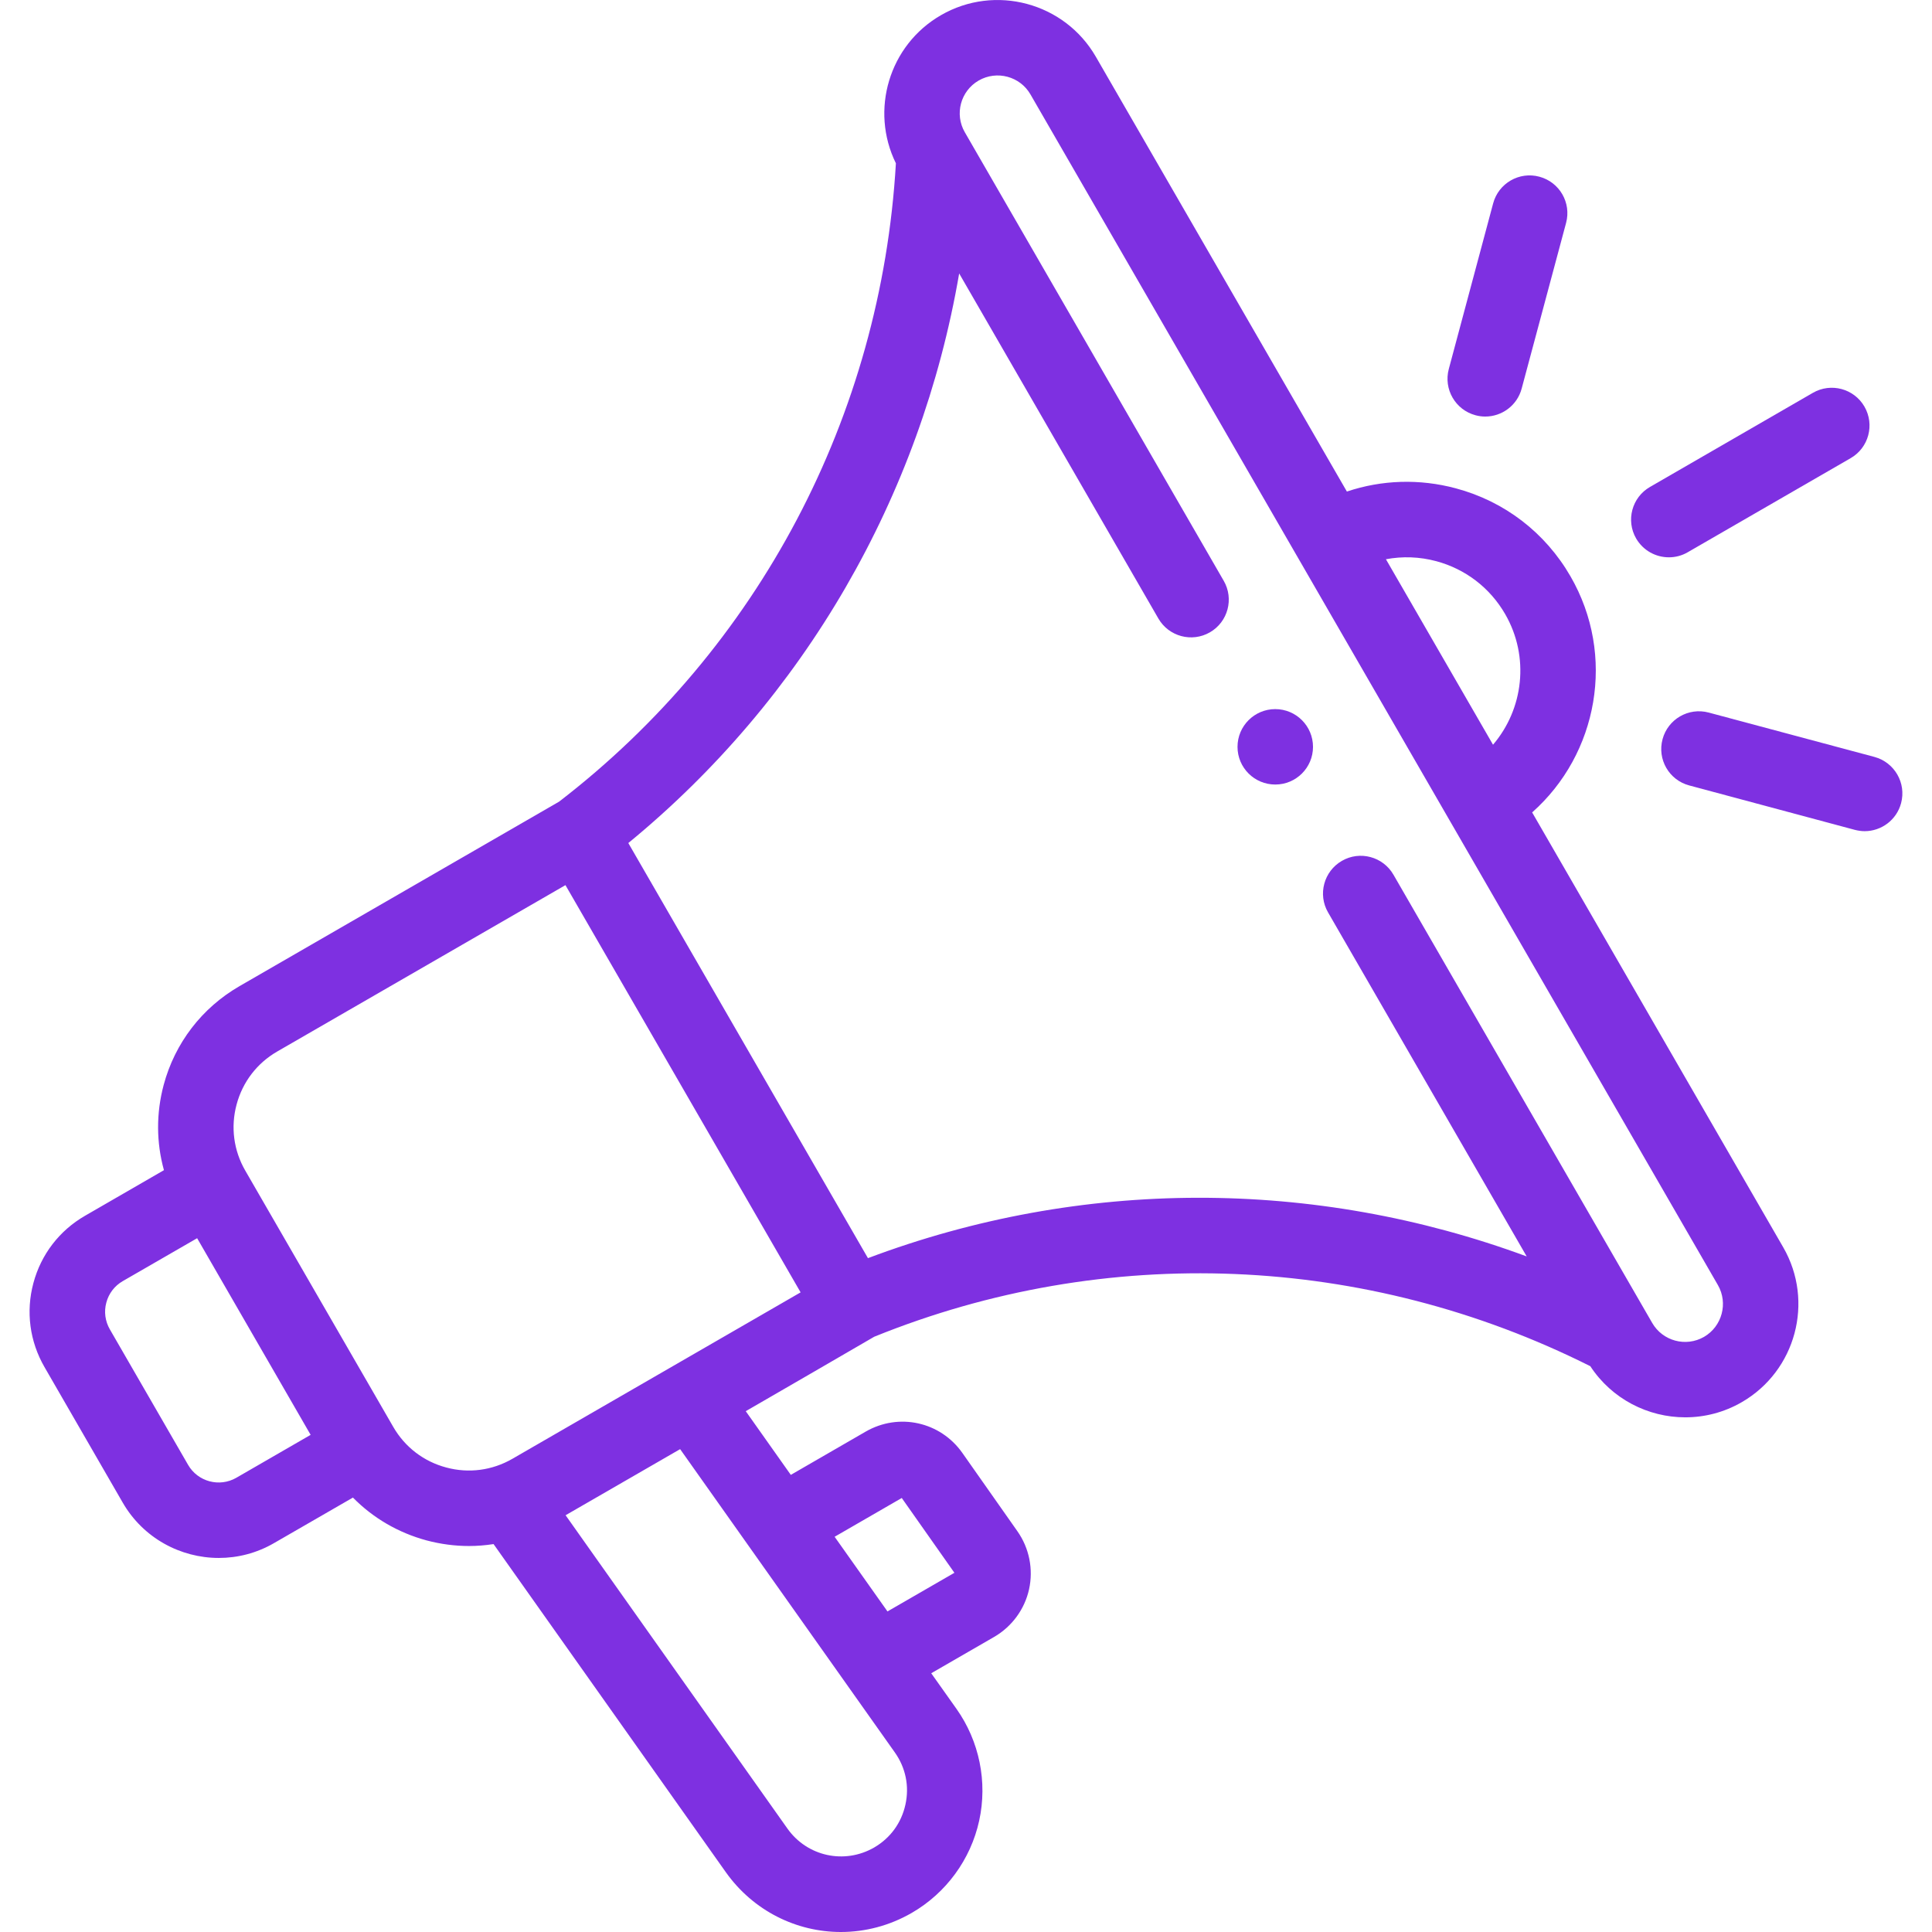 <svg width="28" height="28" viewBox="0 0 28 28" fill="none" xmlns="http://www.w3.org/2000/svg">
<g clip-path="url(#clip0_1062_1035)">
<path d="M22.205 11.774C23.159 10.929 23.423 9.499 22.761 8.353C22.395 7.719 21.805 7.266 21.098 7.077C20.571 6.936 20.026 6.954 19.52 7.124L15.881 0.821C15.428 0.037 14.421 -0.233 13.637 0.22C12.884 0.654 12.606 1.598 12.984 2.367C12.77 6.028 10.998 9.39 8.103 11.618L3.471 14.292C2.926 14.607 2.535 15.116 2.372 15.724C2.262 16.136 2.265 16.559 2.376 16.959L1.232 17.62C0.861 17.834 0.595 18.18 0.484 18.595C0.373 19.009 0.43 19.441 0.645 19.813L1.778 21.776C2.075 22.291 2.616 22.579 3.171 22.579C3.444 22.579 3.719 22.51 3.971 22.364L5.115 21.704C5.406 22 5.772 22.214 6.183 22.325C6.387 22.379 6.593 22.406 6.797 22.406C6.917 22.406 7.036 22.396 7.153 22.378L10.519 27.133C10.918 27.695 11.544 28 12.187 28C12.536 28 12.89 27.91 13.214 27.723C13.712 27.435 14.068 26.949 14.191 26.387C14.314 25.826 14.194 25.235 13.862 24.766L13.496 24.25L14.407 23.724C14.665 23.575 14.85 23.323 14.914 23.033C14.978 22.742 14.917 22.436 14.745 22.192L13.948 21.058C13.629 20.604 13.027 20.471 12.546 20.748L11.461 21.375L10.808 20.452C10.808 20.452 12.655 19.384 12.67 19.373C16.029 18.012 19.795 18.168 23.048 19.8C23.36 20.276 23.885 20.541 24.424 20.541C24.702 20.541 24.984 20.471 25.242 20.322C26.027 19.869 26.297 18.862 25.844 18.077L22.205 11.774ZM20.815 8.133C21.239 8.247 21.594 8.519 21.814 8.9C22.172 9.52 22.079 10.278 21.638 10.793L20.086 8.105C20.325 8.06 20.573 8.068 20.815 8.133ZM3.425 21.417C3.18 21.558 2.867 21.474 2.726 21.23L1.592 19.266C1.524 19.148 1.505 19.01 1.541 18.878C1.576 18.746 1.661 18.635 1.779 18.567L2.857 17.945L4.502 20.795L3.425 21.417ZM13.122 26.154C13.064 26.419 12.903 26.64 12.668 26.776C12.238 27.023 11.698 26.905 11.412 26.501L8.197 21.96L9.857 21.002L12.969 25.398C13.126 25.62 13.181 25.888 13.122 26.154ZM13.069 21.71L13.832 22.794L12.862 23.354L12.096 22.272L13.069 21.71ZM7.426 21.142C7.133 21.311 6.793 21.356 6.467 21.268C6.14 21.181 5.868 20.972 5.699 20.679L3.555 16.966C3.386 16.674 3.341 16.333 3.429 16.007C3.516 15.681 3.725 15.408 4.018 15.239L8.195 12.828L11.603 18.73L7.426 21.142ZM24.696 19.375C24.433 19.526 24.097 19.436 23.945 19.173L20.195 12.677C20.044 12.415 19.709 12.325 19.448 12.476C19.186 12.627 19.096 12.962 19.247 13.223L22.126 18.209C19.047 17.072 15.668 17.071 12.579 18.234L9.106 12.218C11.657 10.125 13.346 7.198 13.901 3.963L16.788 8.964C16.939 9.225 17.273 9.315 17.535 9.164C17.797 9.013 17.886 8.678 17.735 8.417L13.983 1.917C13.831 1.655 13.921 1.318 14.184 1.167C14.446 1.016 14.783 1.106 14.934 1.368L24.897 18.624C25.048 18.886 24.958 19.223 24.696 19.375Z" fill="#7E30E1"/>
<path d="M24.187 8.077C24.279 8.077 24.373 8.054 24.459 8.004L26.821 6.64C27.083 6.489 27.172 6.155 27.021 5.893C26.87 5.632 26.536 5.542 26.274 5.693L23.913 7.057C23.651 7.208 23.561 7.542 23.712 7.804C23.814 7.979 23.997 8.077 24.187 8.077Z" fill="#7E30E1"/>
<path d="M21.384 6.018C21.431 6.031 21.479 6.037 21.525 6.037C21.767 6.037 21.988 5.876 22.053 5.632L22.697 3.23C22.775 2.939 22.602 2.639 22.31 2.561C22.018 2.482 21.718 2.656 21.64 2.947L20.997 5.348C20.919 5.64 21.092 5.94 21.384 6.018Z" fill="#7E30E1"/>
<path d="M27.166 10.97L24.764 10.327C24.472 10.249 24.173 10.422 24.095 10.713C24.016 11.005 24.189 11.305 24.481 11.383L26.882 12.027C26.93 12.039 26.977 12.046 27.024 12.046C27.266 12.046 27.487 11.884 27.552 11.64C27.63 11.348 27.457 11.049 27.166 10.97Z" fill="#7E30E1"/>
<path d="M18.482 11.37C18.784 11.37 19.029 11.126 19.029 10.824C19.029 10.522 18.784 10.277 18.482 10.277C18.18 10.277 17.935 10.522 17.935 10.824C17.935 11.126 18.18 11.37 18.482 11.37Z" fill="#7E30E1"/>
</g>
<defs>
<clipPath id="clip0_1062_1035">
<rect width="28" height="28" fill="white"/>
</clipPath>
</defs>
</svg>
